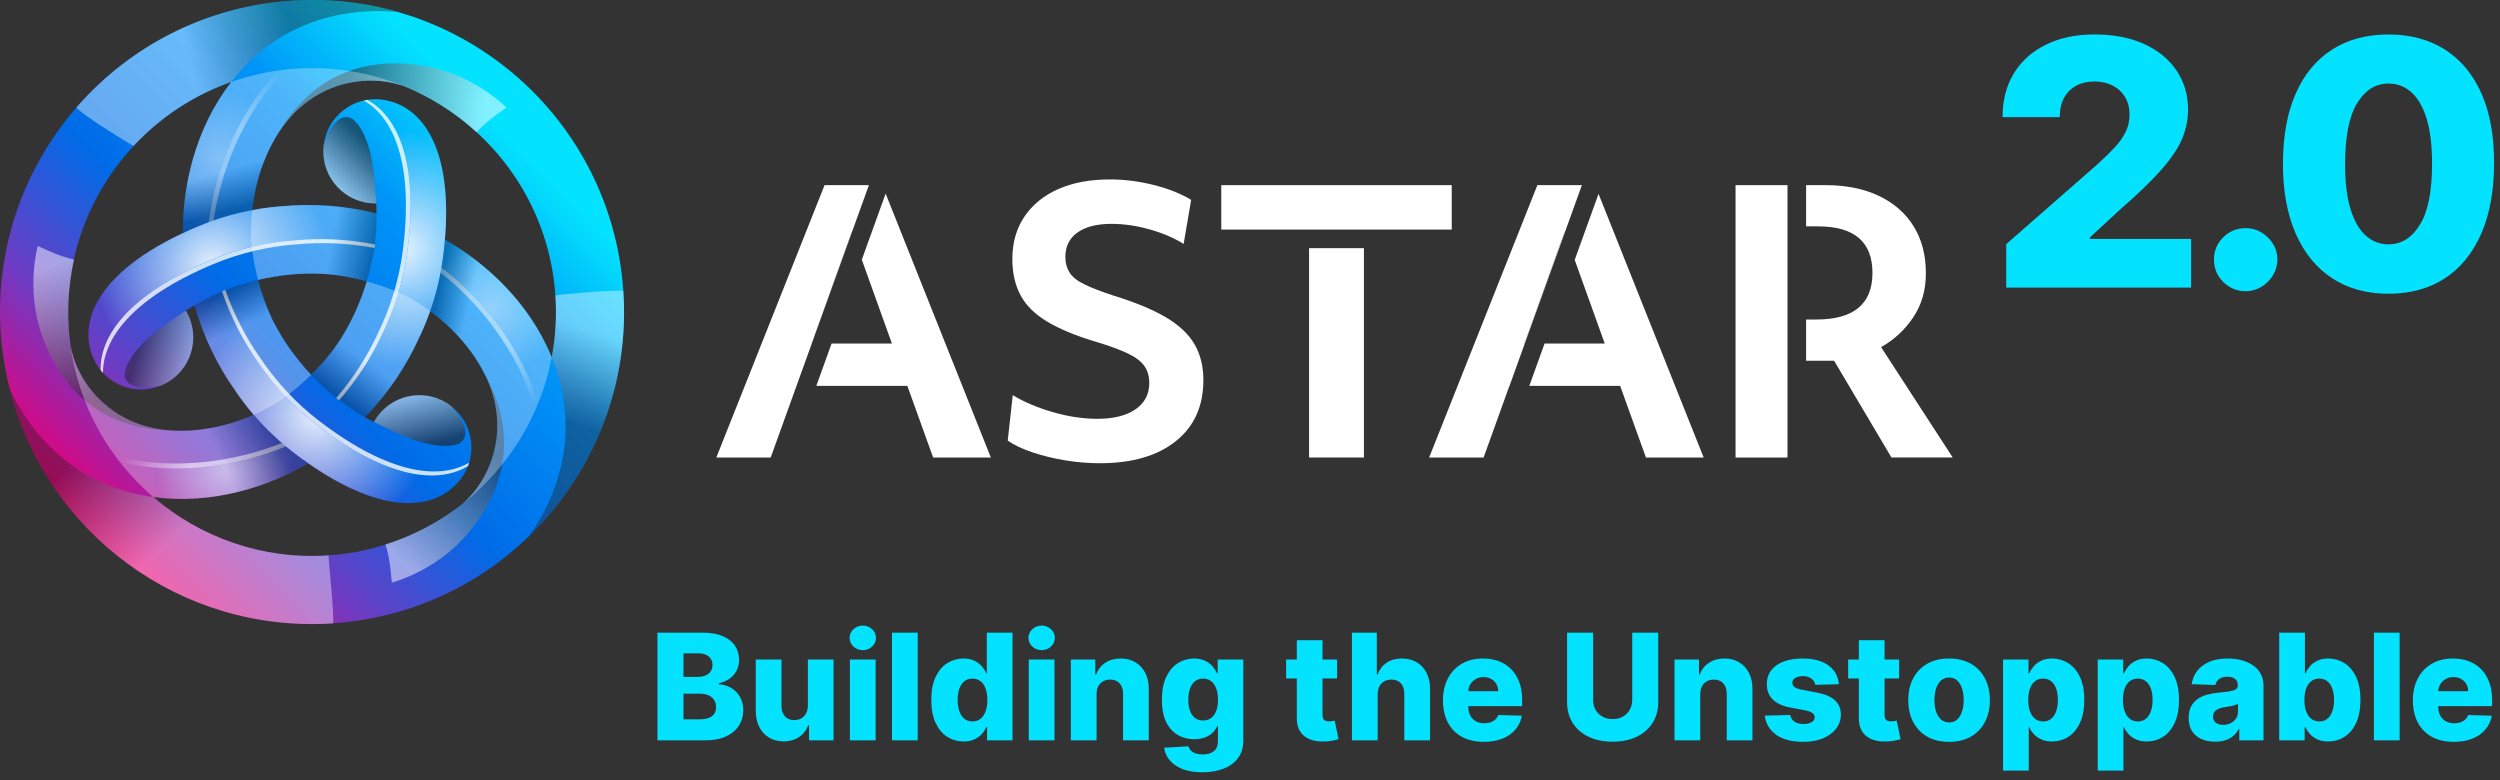 <svg width="878" height="274" viewBox="0 0 878 274" fill="none" xmlns="http://www.w3.org/2000/svg">
<rect x="0" y="0" width="878" height="274" fill="#333333" stroke="none"/>
<path d="M218.906 102.147C214.796 41.767 162.526 -3.853 102.146 0.257C72.066 2.307 45.656 16.307 27.226 37.307L27.176 37.267C27.056 37.437 26.936 37.607 26.816 37.777C8.506 58.877 -1.784 86.937 0.256 117.017C0.446 119.887 0.786 122.707 1.196 125.497C1.216 125.627 1.236 125.747 1.246 125.877C1.526 127.717 1.846 129.547 2.206 131.357C2.206 131.387 2.216 131.427 2.226 131.457C2.556 133.097 2.926 134.727 3.336 136.337C15.996 186.807 63.276 222.547 117.016 218.897C177.396 214.787 223.016 162.517 218.906 102.137V102.147ZM195.056 103.767C195.566 111.197 195.096 118.477 193.766 125.477C193.746 125.437 193.736 125.397 193.716 125.357C185.776 105.937 170.056 91.917 156.236 84.177C159.036 51.277 147.866 37.407 135.236 35.157C134.896 35.087 134.546 35.037 134.196 34.987C124.166 33.697 114.996 40.787 113.716 50.817C112.426 60.847 119.516 70.017 129.546 71.297C130.416 71.407 131.286 71.437 132.146 71.427C132.206 72.537 132.236 73.717 132.246 74.947C120.566 72.057 109.646 71.487 99.686 72.377C95.966 72.627 92.236 73.097 88.536 73.787C89.776 62.677 93.946 50.207 102.036 41.077C109.856 32.257 121.476 27.197 134.166 28.497C136.566 28.747 139.136 29.337 141.446 30.107C141.556 30.147 141.666 30.177 141.766 30.207C171.136 42.177 192.756 70.047 195.056 103.767ZM118.676 120.507C118.676 120.507 118.656 120.527 118.656 120.547C116.046 124.317 112.936 128.037 109.276 131.637C103.806 125.817 99.406 119.547 96.076 113.057C95.906 112.707 95.726 112.377 95.556 112.027C95.556 112.017 95.546 111.997 95.536 111.987C93.576 107.837 91.906 103.277 90.626 98.317C98.416 96.487 106.046 95.807 113.346 96.167C113.736 96.197 114.106 96.197 114.496 96.237C114.506 96.237 114.526 96.237 114.536 96.237C119.106 96.617 123.876 97.447 128.806 98.807C126.496 106.467 123.266 113.407 119.316 119.547C119.096 119.867 118.906 120.187 118.686 120.517L118.676 120.507ZM81.226 28.757C81.226 28.757 81.186 28.807 81.166 28.837C68.326 45.417 64.046 66.027 64.236 81.867C34.346 95.897 27.916 112.497 32.286 124.567C32.396 124.897 32.526 125.227 32.666 125.547C36.566 134.877 47.286 139.267 56.616 135.367C65.946 131.467 70.336 120.747 66.446 111.417C66.106 110.607 65.696 109.837 65.256 109.107C66.196 108.497 67.216 107.867 68.296 107.237C71.626 118.807 76.566 128.587 82.316 136.767C84.386 139.857 86.656 142.847 89.096 145.707C78.856 150.187 65.966 152.817 54.006 150.377C42.456 148.017 32.266 140.477 27.046 128.847C26.056 126.647 25.286 124.127 24.806 121.737C24.506 119.647 24.256 117.547 24.116 115.417C21.446 76.167 45.796 41.217 81.236 28.777L81.226 28.757ZM115.386 195.057C92.076 196.647 70.286 188.687 53.816 174.557C74.596 177.387 94.586 170.797 108.196 162.707C135.306 181.597 152.896 178.857 161.166 169.047C161.396 168.787 161.616 168.507 161.826 168.227C167.956 160.187 166.396 148.697 158.356 142.577C150.316 136.447 138.826 138.007 132.706 146.047C132.176 146.747 131.716 147.487 131.296 148.227C130.306 147.717 129.256 147.157 128.176 146.547C136.536 137.877 142.486 128.697 146.696 119.617C148.346 116.267 149.796 112.807 151.056 109.247C160.066 115.877 168.796 125.727 172.656 137.307C176.386 148.487 174.956 161.087 167.496 171.417C166.076 173.377 164.286 175.307 162.456 176.917C162.426 176.937 162.406 176.967 162.376 176.987C149.316 187.247 133.156 193.847 115.376 195.047L115.386 195.057Z" fill="url(#paint0_linear_3588_6600)"/>
<path style="mix-blend-mode:overlay" opacity="0.9" d="M135.245 35.157C134.905 35.087 134.555 35.038 134.205 34.987C132.435 34.758 130.685 34.807 129.005 35.078C139.485 40.778 147.135 56.667 143.115 88.017C141.785 98.397 138.695 108.277 134.235 117.337C130.625 125.127 125.705 132.997 119.105 140.567C122.275 142.947 125.375 144.937 128.205 146.547C136.565 137.877 142.515 128.697 146.725 119.617C151.185 110.557 154.265 100.677 155.605 90.297C160.385 52.977 148.645 37.557 135.255 35.167L135.245 35.157Z" fill="url(#paint1_radial_3588_6600)"/>
<g style="mix-blend-mode:overlay" opacity="0.8">
<path d="M143.106 88.017C147.126 56.677 139.486 40.787 128.996 35.077C128.586 35.137 128.186 35.227 127.786 35.317C138.046 41.217 145.436 57.087 141.466 88.007C140.136 98.387 137.046 108.267 132.586 117.327C129.096 124.867 124.366 132.467 118.096 139.797C118.426 140.057 118.766 140.307 119.096 140.547C125.706 132.987 130.616 125.117 134.226 117.317C138.686 108.257 141.766 98.377 143.106 87.997V88.017Z" fill="white"/>
</g>
<path style="mix-blend-mode:overlay" opacity="0.5" d="M103.266 159.107C102.276 158.357 101.336 157.567 100.386 156.787C84.916 163.237 63.466 167.287 42.176 162.347C45.666 166.787 49.556 170.897 53.826 174.567C74.606 177.397 94.596 170.807 108.206 162.717C106.586 161.587 104.946 160.397 103.256 159.117L103.266 159.107Z" fill="url(#paint2_radial_3588_6600)"/>
<path style="mix-blend-mode:overlay" opacity="0.6" d="M100.385 156.777C99.915 156.387 99.435 155.997 98.965 155.597C83.375 161.827 61.835 165.547 40.585 160.257C41.105 160.957 41.626 161.657 42.166 162.337C63.456 167.277 84.905 163.227 100.375 156.777H100.385Z" fill="url(#paint3_linear_3588_6600)"/>
<path style="mix-blend-mode:overlay" opacity="0.9" d="M32.295 124.568C32.406 124.898 32.535 125.228 32.675 125.548C33.365 127.198 34.276 128.688 35.346 130.008C35.045 118.078 44.986 103.518 74.135 91.317C83.796 87.278 93.885 85.017 103.966 84.338C112.526 83.567 121.796 83.888 131.646 85.828C132.116 81.888 132.296 78.218 132.276 74.957C120.586 72.058 109.656 71.487 99.695 72.388C89.615 73.058 79.516 75.328 69.865 79.368C35.156 93.888 27.675 111.768 32.295 124.558V124.568Z" fill="url(#paint4_radial_3588_6600)"/>
<g style="mix-blend-mode:overlay" opacity="0.8">
<path d="M74.135 91.327C44.985 103.517 35.045 118.087 35.345 130.017C35.605 130.337 35.885 130.647 36.165 130.947C36.145 119.107 46.195 104.777 74.955 92.747C84.615 88.707 94.705 86.447 104.785 85.767C113.055 85.027 122.005 85.307 131.495 87.087C131.555 86.667 131.595 86.257 131.645 85.847C121.795 83.907 112.525 83.587 103.965 84.357C93.885 85.027 83.785 87.297 74.135 91.337V91.327Z" fill="white"/>
</g>
<path style="mix-blend-mode:overlay" opacity="0.4" d="M155.626 90.287C155.466 91.517 155.266 92.727 155.056 93.947C168.376 104.117 182.606 120.667 188.976 141.577C191.086 136.337 192.686 130.917 193.726 125.377C185.786 105.967 170.086 91.957 156.266 84.207C156.096 86.167 155.886 88.187 155.616 90.287H155.626Z" fill="url(#paint5_radial_3588_6600)"/>
<path style="mix-blend-mode:overlay" opacity="0.5" d="M155.056 93.947C154.956 94.557 154.856 95.157 154.736 95.767C167.926 106.147 181.916 122.947 187.956 143.997C188.306 143.197 188.646 142.397 188.966 141.587C182.596 120.677 168.366 104.127 155.046 93.957L155.056 93.947Z" fill="url(#paint6_linear_3588_6600)"/>
<path style="mix-blend-mode:overlay" opacity="0.9" d="M161.196 169.017C161.426 168.757 161.646 168.477 161.856 168.197C162.936 166.777 163.776 165.237 164.386 163.647C154.206 169.877 136.626 168.547 111.486 149.397C103.166 143.057 96.146 135.437 90.526 127.047C85.586 120.017 81.226 111.827 77.976 102.327C74.326 103.887 71.056 105.567 68.246 107.217C71.576 118.787 76.556 128.537 82.306 136.717C87.926 145.107 94.936 152.727 103.266 159.067C133.196 181.867 152.416 179.407 161.186 169.007L161.196 169.017Z" fill="url(#paint7_radial_3588_6600)"/>
<g style="mix-blend-mode:overlay" opacity="0.8">
<path d="M111.486 149.407C136.626 168.557 154.206 169.887 164.386 163.657C164.536 163.267 164.656 162.877 164.776 162.487C154.536 168.427 137.096 166.887 112.306 147.987C103.986 141.647 96.966 134.027 91.346 125.637C86.566 118.847 82.346 110.947 79.136 101.847C78.746 102.007 78.366 102.167 77.986 102.337C81.236 111.837 85.586 120.027 90.536 127.057C96.156 135.447 103.166 143.067 111.496 149.407H111.486Z" fill="white"/>
</g>
<path style="mix-blend-mode:overlay" opacity="0.3" d="M69.846 79.347C70.986 78.867 72.146 78.437 73.296 78.017C75.446 61.397 82.656 40.797 97.586 24.827C91.996 25.627 86.496 26.947 81.176 28.807C68.336 45.387 64.056 65.997 64.246 81.837C66.026 80.997 67.886 80.167 69.836 79.357L69.846 79.347Z" fill="url(#paint8_radial_3588_6600)"/>
<path style="mix-blend-mode:overlay" opacity="0.4" d="M73.295 78.017C73.875 77.807 74.445 77.587 75.025 77.387C77.425 60.777 84.975 40.257 100.185 24.507C99.315 24.607 98.455 24.707 97.585 24.837C82.655 40.807 75.435 61.407 73.295 78.027V78.017Z" fill="url(#paint9_linear_3588_6600)"/>
<path style="mix-blend-mode:multiply" opacity="0.4" d="M102.146 0.257C72.066 2.307 45.656 16.307 27.226 37.307C27.086 37.467 26.946 37.627 26.806 37.787C30.396 41.347 42.116 48.367 46.876 51.287C56.206 41.247 67.936 33.417 81.226 28.757C82.156 27.557 83.116 26.377 84.136 25.227C96.516 11.257 113.416 3.877 133.026 3.877C135.206 3.877 139.656 4.227 139.746 4.227C127.856 0.817 115.196 -0.633 102.136 0.257H102.146Z" fill="url(#paint10_linear_3588_6600)"/>
<path style="mix-blend-mode:multiply" opacity="0.4" d="M115.395 195.057C92.085 196.647 70.295 188.687 53.825 174.557C52.295 174.347 50.755 174.097 49.215 173.787C30.925 170.047 16.085 159.107 6.285 142.127C5.195 140.237 4.215 138.307 3.335 136.357C15.995 186.827 63.275 222.567 117.015 218.917C117.255 213.387 115.625 200.547 115.395 195.067V195.057Z" fill="url(#paint11_linear_3588_6600)"/>
<path style="mix-blend-mode:multiply" opacity="0.4" d="M218.906 102.147C215.536 101.807 199.096 103.097 195.056 103.767C195.566 111.197 195.096 118.477 193.766 125.477C194.336 126.867 194.876 128.287 195.356 129.737C201.266 147.437 199.206 165.767 189.406 182.747C188.336 184.597 187.176 186.377 185.956 188.087C185.936 188.117 185.906 188.157 185.886 188.187C185.886 188.187 185.936 188.147 185.966 188.117C208.226 166.467 221.186 135.557 218.916 102.147H218.906Z" fill="url(#paint12_linear_3588_6600)"/>
<path style="mix-blend-mode:multiply" opacity="0.5" d="M134.156 28.497C136.556 28.747 139.126 29.337 141.436 30.107C141.546 30.147 141.656 30.177 141.756 30.207C151.206 34.057 159.856 39.567 167.316 46.377C167.336 46.387 167.346 46.397 167.366 46.417C170.966 42.307 177.886 37.787 177.886 37.787C177.886 37.787 167.286 26.947 151.066 23.577C139.716 21.217 114.116 18.937 97.966 46.417C97.966 46.417 98.026 46.357 98.126 46.267C99.316 44.457 100.586 42.707 102.026 41.087C109.846 32.267 121.466 27.207 134.156 28.507V28.497Z" fill="url(#paint13_linear_3588_6600)"/>
<path style="mix-blend-mode:multiply" opacity="0.5" d="M167.505 171.407C166.085 173.367 164.295 175.297 162.465 176.907C162.385 176.977 162.295 177.067 162.215 177.137C154.155 183.397 145.065 188.127 135.435 191.187C135.415 191.187 135.395 191.207 135.375 191.207C137.135 196.377 137.585 204.627 137.585 204.627C137.585 204.627 152.275 200.867 163.295 188.507C171.015 179.857 185.795 158.827 170.065 131.097C170.065 131.097 170.085 131.187 170.115 131.307C171.085 133.247 171.965 135.217 172.655 137.277C176.385 148.457 174.955 161.057 167.495 171.387L167.505 171.407Z" fill="url(#paint14_linear_3588_6600)"/>
<path style="mix-blend-mode:multiply" opacity="0.5" d="M27.076 128.867C26.086 126.667 25.316 124.147 24.836 121.757C24.816 121.647 24.786 121.537 24.766 121.427C23.376 111.317 23.826 101.077 25.986 91.207C25.986 91.187 25.986 91.167 25.986 91.147C20.626 90.087 13.256 86.347 13.256 86.347C13.256 86.347 9.166 100.947 14.356 116.677C17.996 127.687 28.816 150.997 60.686 151.247C60.686 151.247 60.606 151.217 60.476 151.187C58.316 151.057 56.156 150.837 54.036 150.397C42.486 148.037 32.296 140.497 27.076 128.867Z" fill="url(#paint15_linear_3588_6600)"/>
<path style="mix-blend-mode:multiply" opacity="0.6" d="M129.545 71.307C130.415 71.417 131.285 71.447 132.145 71.437C132.145 71.437 131.575 60.047 130.175 54.207C128.775 48.367 126.715 44.497 124.445 42.307C122.825 40.737 117.695 38.787 113.715 50.827C112.425 60.857 119.515 70.027 129.545 71.307Z" fill="url(#paint16_linear_3588_6600)"/>
<path style="mix-blend-mode:multiply" opacity="0.5" d="M66.445 111.427C66.105 110.617 65.695 109.847 65.255 109.117C65.255 109.117 55.685 115.307 51.325 119.437C46.965 123.567 44.645 127.287 43.885 130.347C43.335 132.537 44.205 137.947 56.625 135.377C65.955 131.477 70.345 120.757 66.455 111.427H66.445Z" fill="url(#paint17_linear_3588_6600)"/>
<path style="mix-blend-mode:multiply" opacity="0.6" d="M132.745 146.007C132.215 146.707 131.755 147.447 131.335 148.187C131.335 148.187 141.485 153.387 147.235 155.097C152.995 156.807 157.375 156.957 160.405 156.087C162.575 155.467 166.825 152.007 158.395 142.537C150.355 136.407 138.865 137.967 132.745 146.007Z" fill="url(#paint18_linear_3588_6600)"/>
<path style="mix-blend-mode:multiply" opacity="0.3" d="M128.806 98.797C126.496 106.457 123.266 113.397 119.316 119.537C119.096 119.857 118.906 120.177 118.686 120.507C118.686 120.517 118.666 120.527 118.666 120.547C116.056 124.317 112.946 128.037 109.286 131.637C111.796 134.307 114.506 136.887 117.486 139.337C121.226 142.287 124.896 144.667 128.216 146.547C136.576 137.877 142.526 128.697 146.736 119.617C148.386 116.267 149.836 112.807 151.096 109.247C147.236 106.407 143.336 104.147 139.736 102.617C136.016 101.027 132.376 99.787 128.816 98.807L128.806 98.797Z" fill="url(#paint19_linear_3588_6600)"/>
<path style="mix-blend-mode:multiply" opacity="0.3" d="M53.825 174.557C74.605 177.387 94.595 170.797 108.205 162.707C106.585 161.577 104.945 160.387 103.255 159.107C97.995 155.107 93.265 150.587 89.085 145.697C78.845 150.177 65.955 152.807 53.995 150.367C42.445 148.007 32.255 140.467 27.035 128.837C26.045 126.637 25.275 124.117 24.795 121.727C27.815 142.907 38.505 161.417 53.825 174.567V174.557Z" fill="url(#paint20_linear_3588_6600)"/>
<path style="mix-blend-mode:multiply" opacity="0.3" d="M109.275 131.627C103.805 125.807 99.405 119.537 96.075 113.047C95.905 112.697 95.725 112.367 95.555 112.017C95.555 112.007 95.545 111.987 95.535 111.977C93.575 107.827 91.905 103.267 90.625 98.307C87.065 99.147 83.485 100.197 79.875 101.547C75.455 103.307 71.575 105.287 68.295 107.217C71.625 118.787 76.565 128.567 82.315 136.747C84.385 139.837 86.655 142.827 89.095 145.687C93.485 143.767 97.405 141.507 100.535 139.157C103.765 136.727 106.655 134.207 109.285 131.627H109.275Z" fill="url(#paint21_linear_3588_6600)"/>
<path style="mix-blend-mode:multiply" opacity="0.3" d="M81.165 28.837C68.326 45.417 64.046 66.028 64.236 81.858C66.025 81.017 67.885 80.188 69.846 79.368C75.936 76.817 82.195 74.987 88.525 73.797C89.766 62.688 93.936 50.218 102.026 41.087C109.846 32.267 121.466 27.207 134.156 28.508C136.556 28.758 139.126 29.348 141.436 30.117C141.546 30.157 141.656 30.188 141.756 30.218C130.076 25.457 117.166 23.207 103.756 24.117C95.876 24.657 88.335 26.267 81.216 28.758C81.195 28.788 81.175 28.808 81.156 28.837H81.165Z" fill="url(#paint22_linear_3588_6600)"/>
<path style="mix-blend-mode:multiply" opacity="0.3" d="M193.726 125.357C185.786 105.937 170.066 91.917 156.246 84.177C156.076 86.147 155.866 88.177 155.596 90.287C154.756 96.837 153.216 103.177 151.076 109.247C160.086 115.877 168.816 125.727 172.676 137.307C176.406 148.487 174.976 161.087 167.516 171.417C166.096 173.377 164.306 175.307 162.476 176.917C162.446 176.937 162.426 176.967 162.396 176.987C178.486 164.347 189.866 146.117 193.766 125.477C193.746 125.437 193.736 125.397 193.716 125.357H193.726Z" fill="url(#paint23_linear_3588_6600)"/>
<path style="mix-blend-mode:multiply" opacity="0.3" d="M88.466 86.977C88.956 90.987 89.686 94.747 90.616 98.317C98.406 96.487 106.036 95.807 113.336 96.167C113.726 96.197 114.096 96.197 114.486 96.237C114.496 96.237 114.516 96.237 114.526 96.237C119.096 96.617 123.866 97.447 128.796 98.807C129.856 95.307 130.726 91.667 131.366 87.867C132.056 83.147 132.276 78.777 132.246 74.957C120.566 72.067 109.646 71.497 99.686 72.387C95.966 72.637 92.236 73.107 88.536 73.797C88.006 78.567 87.996 83.087 88.466 86.977Z" fill="url(#paint24_linear_3588_6600)"/>
<path d="M549.486 81.387L535.396 120.657H535.496L549.576 81.617L549.486 81.387Z" fill="white"/>
<path d="M299.146 81.387L285.056 120.657H285.096L299.196 81.537L299.146 81.387Z" fill="white"/>
<path d="M302.666 91.197L313.246 120.657H292.046L286.696 135.507H318.656L327.716 160.677H347.986L311.036 67.997L302.666 91.197Z" fill="white"/>
<path d="M285.056 120.657L299.146 81.387L299.196 81.537L305.156 65.027H289.586L251.576 160.677H270.666L285.096 120.657H285.056Z" fill="white"/>
<path d="M409.406 111.407C404.786 108.687 398.666 106.147 391.026 103.797C386.666 102.377 383.246 101.047 380.766 99.827C378.286 98.617 376.566 97.227 375.606 95.677C374.636 94.127 374.156 92.297 374.156 90.197C374.156 86.507 375.586 83.657 378.436 81.637C381.286 79.627 385.276 78.617 390.396 78.617C394.596 78.617 398.976 79.247 403.546 80.507C408.116 81.767 412.166 83.487 415.696 85.667L418.336 70.187C414.726 68.007 410.346 66.267 405.186 64.967C400.026 63.667 394.886 63.017 389.766 63.017C382.796 63.017 376.756 64.147 371.646 66.417C366.526 68.687 362.566 71.917 359.756 76.107C356.946 80.307 355.536 85.257 355.536 90.957C355.536 95.827 356.486 100.037 358.366 103.607C360.256 107.177 363.336 110.257 367.616 112.857C371.896 115.457 377.516 117.807 384.486 119.907C389.516 121.417 393.426 122.847 396.196 124.187C398.966 125.527 400.896 127.017 401.986 128.657C403.076 130.297 403.626 132.247 403.626 134.507C403.626 138.457 402.006 141.537 398.776 143.757C395.546 145.977 391.076 147.087 385.376 147.087C380.426 147.087 375.246 146.317 369.836 144.757C364.426 143.207 359.706 141.217 355.676 138.777L353.916 154.757C356.266 156.357 359.206 157.737 362.726 158.907C366.246 160.077 370.046 161.007 374.116 161.677C378.186 162.347 382.236 162.687 386.256 162.687C397.586 162.687 406.476 160.107 412.936 154.947C419.396 149.787 422.626 142.637 422.626 133.487C422.626 128.617 421.576 124.407 419.476 120.837C417.376 117.267 414.026 114.127 409.406 111.397V111.407Z" fill="white"/>
<path d="M509.846 65.027H428.916V80.627H509.846V65.027Z" fill="white"/>
<path d="M479.006 87.157H459.746V160.677H479.006V87.157Z" fill="white"/>
<path d="M535.396 120.657L549.486 81.387L549.576 81.617L555.556 65.027H539.926L501.916 160.677H521.046L530.106 135.507H530.146L535.496 120.657H535.396Z" fill="white"/>
<path d="M553.036 91.277L563.586 120.657H542.446L537.096 135.507H568.996L578.056 160.677H598.326L561.406 68.077L553.036 91.277Z" fill="white"/>
<path d="M660.626 121.917C665.246 119.317 669.016 115.817 671.956 111.407C674.896 107.007 676.366 101.867 676.366 95.987C676.366 89.607 674.936 84.117 672.086 79.497C669.236 74.887 665.166 71.317 659.876 68.797C654.586 66.277 648.296 65.017 640.996 65.017H634.306V79.497H638.476C651.226 79.497 657.606 84.947 657.606 95.857C657.606 106.767 651.016 112.217 637.846 112.217H634.306V126.687H644.136L664.276 160.667H685.796L660.626 121.897V121.917Z" fill="white"/>
<path d="M627.765 65.027H609.525V160.687H627.765V65.027Z" fill="white"/>
<path d="M733.975 83.377L744.465 73.697C750.835 68.157 755.755 63.407 759.215 59.437C762.685 55.467 765.085 51.847 766.435 48.557C767.775 45.277 768.445 41.957 768.445 38.617C768.445 33.367 767.095 28.747 764.395 24.757C761.695 20.777 757.895 17.667 752.985 15.437C748.075 13.207 742.295 12.097 735.635 12.097C728.975 12.097 723.525 13.277 718.655 15.627C713.785 17.987 710.015 21.327 707.325 25.667C704.645 30.007 703.295 35.157 703.295 41.127H723.385C723.385 38.477 723.895 36.217 724.905 34.357C725.915 32.497 727.335 31.077 729.165 30.097C730.995 29.117 733.115 28.617 735.545 28.617C737.975 28.617 740.075 29.087 741.925 30.027C743.785 30.967 745.235 32.307 746.295 34.037C747.355 35.767 747.885 37.837 747.885 40.267C747.885 42.437 747.445 44.447 746.555 46.287C745.665 48.127 744.385 49.957 742.695 51.767C741.015 53.577 738.965 55.567 736.575 57.737L704.585 85.747V100.997H769.515V83.907H733.965V83.347L733.975 83.377ZM788.685 80.127C785.605 80.127 782.965 81.207 780.785 83.357C778.605 85.517 777.525 88.107 777.555 91.127C777.525 94.207 778.605 96.837 780.785 99.007C782.975 101.177 785.605 102.267 788.685 102.267C790.655 102.267 792.475 101.767 794.145 100.767C795.815 99.767 797.175 98.427 798.215 96.737C799.255 95.057 799.795 93.177 799.825 91.127C799.795 88.097 798.665 85.507 796.425 83.357C794.185 81.197 791.605 80.127 788.695 80.127H788.685ZM871.465 32.797C868.465 26.057 864.195 20.927 858.635 17.397C853.085 13.867 846.475 12.107 838.825 12.107C831.175 12.107 824.585 13.867 819.055 17.397C813.535 20.927 809.275 26.047 806.295 32.777C803.315 39.497 801.805 47.677 801.775 57.297C801.745 66.917 803.235 75.147 806.225 81.987C809.225 88.827 813.495 94.067 819.025 97.707C824.565 101.347 831.165 103.167 838.815 103.167C846.465 103.167 853.095 101.357 858.625 97.747C864.155 94.137 868.415 88.907 871.415 82.047C874.415 75.197 875.915 66.947 875.915 57.287C875.945 47.697 874.455 39.527 871.465 32.787V32.797ZM849.925 78.817C847.095 83.487 843.405 85.817 838.835 85.817C835.805 85.817 833.135 84.787 830.825 82.717C828.515 80.647 826.725 77.497 825.455 73.277C824.185 69.047 823.565 63.727 823.595 57.307C823.625 47.827 825.035 40.797 827.835 36.217C830.635 31.637 834.305 29.347 838.845 29.347C841.905 29.347 844.565 30.357 846.855 32.387C849.145 34.417 850.925 37.487 852.205 41.617C853.495 45.747 854.135 50.977 854.135 57.317C854.165 66.997 852.765 74.167 849.935 78.837L849.925 78.817Z" fill="#03E2FE"/>
<path d="M230.897 260V222.182H246.667C249.499 222.182 251.868 222.582 253.777 223.382C255.697 224.182 257.137 225.303 258.098 226.743C259.07 228.183 259.556 229.851 259.556 231.747C259.556 233.188 259.255 234.474 258.652 235.607C258.048 236.727 257.217 237.656 256.159 238.395C255.1 239.134 253.875 239.651 252.484 239.946V240.315C254.011 240.389 255.42 240.802 256.713 241.553C258.018 242.304 259.064 243.35 259.852 244.692C260.64 246.021 261.034 247.597 261.034 249.419C261.034 251.45 260.517 253.266 259.483 254.866C258.449 256.455 256.953 257.71 254.995 258.634C253.038 259.545 250.662 260 247.868 260H230.897ZM240.038 252.632H245.689C247.671 252.632 249.129 252.257 250.065 251.506C251.013 250.755 251.487 249.708 251.487 248.366C251.487 247.394 251.259 246.557 250.804 245.855C250.348 245.141 249.702 244.593 248.865 244.212C248.028 243.818 247.024 243.621 245.855 243.621H240.038V252.632ZM240.038 237.73H245.098C246.095 237.73 246.981 237.564 247.757 237.232C248.532 236.899 249.136 236.419 249.566 235.791C250.01 235.163 250.231 234.406 250.231 233.52C250.231 232.252 249.782 231.255 248.883 230.528C247.984 229.802 246.772 229.439 245.245 229.439H240.038V237.73ZM283.728 247.757V231.636H292.74V260H284.135V254.719H283.839C283.211 256.455 282.14 257.833 280.626 258.855C279.124 259.865 277.308 260.369 275.179 260.369C273.246 260.369 271.547 259.926 270.082 259.04C268.617 258.153 267.478 256.916 266.666 255.328C265.853 253.728 265.441 251.857 265.429 249.714V231.636H274.458V247.942C274.471 249.481 274.877 250.693 275.677 251.58C276.477 252.466 277.567 252.909 278.946 252.909C279.844 252.909 280.651 252.712 281.365 252.318C282.091 251.912 282.663 251.327 283.082 250.564C283.513 249.788 283.728 248.853 283.728 247.757ZM298.487 260V231.636H307.517V260H298.487ZM303.011 228.331C301.743 228.331 300.654 227.912 299.743 227.075C298.832 226.226 298.376 225.204 298.376 224.01C298.376 222.828 298.832 221.819 299.743 220.982C300.654 220.132 301.743 219.707 303.011 219.707C304.292 219.707 305.381 220.132 306.28 220.982C307.191 221.819 307.646 222.828 307.646 224.01C307.646 225.204 307.191 226.226 306.28 227.075C305.381 227.912 304.292 228.331 303.011 228.331ZM322.294 222.182V260H313.265V222.182H322.294ZM338.401 260.406C336.308 260.406 334.406 259.865 332.695 258.781C330.984 257.698 329.618 256.073 328.596 253.906C327.574 251.74 327.063 249.05 327.063 245.837C327.063 242.5 327.593 239.755 328.651 237.601C329.71 235.446 331.095 233.852 332.806 232.818C334.53 231.784 336.382 231.267 338.364 231.267C339.854 231.267 341.128 231.526 342.187 232.043C343.246 232.547 344.12 233.2 344.809 234C345.498 234.8 346.022 235.631 346.379 236.493H346.563V222.182H355.593V260H346.656V255.402H346.379C345.997 256.276 345.455 257.095 344.754 257.858C344.052 258.621 343.172 259.237 342.113 259.705C341.067 260.172 339.829 260.406 338.401 260.406ZM341.54 253.371C342.636 253.371 343.572 253.063 344.347 252.447C345.123 251.82 345.72 250.939 346.138 249.807C346.557 248.674 346.766 247.345 346.766 245.818C346.766 244.267 346.557 242.931 346.138 241.811C345.732 240.691 345.135 239.829 344.347 239.226C343.572 238.623 342.636 238.321 341.54 238.321C340.42 238.321 339.472 238.629 338.697 239.244C337.921 239.86 337.33 240.728 336.924 241.848C336.53 242.968 336.333 244.292 336.333 245.818C336.333 247.345 336.536 248.674 336.942 249.807C337.349 250.939 337.933 251.82 338.697 252.447C339.472 253.063 340.42 253.371 341.54 253.371ZM361.304 260V231.636H370.333V260H361.304ZM365.828 228.331C364.56 228.331 363.47 227.912 362.559 227.075C361.648 226.226 361.193 225.204 361.193 224.01C361.193 222.828 361.648 221.819 362.559 220.982C363.47 220.132 364.56 219.707 365.828 219.707C367.108 219.707 368.198 220.132 369.096 220.982C370.007 221.819 370.463 222.828 370.463 224.01C370.463 225.204 370.007 226.226 369.096 227.075C368.198 227.912 367.108 228.331 365.828 228.331ZM385.111 243.824V260H376.081V231.636H384.668V236.844H384.982C385.609 235.108 386.68 233.748 388.195 232.763C389.709 231.766 391.512 231.267 393.605 231.267C395.599 231.267 397.329 231.716 398.794 232.615C400.271 233.501 401.416 234.745 402.229 236.345C403.054 237.933 403.46 239.792 403.447 241.922V260H394.418V243.695C394.43 242.119 394.03 240.888 393.217 240.001C392.417 239.115 391.303 238.672 389.875 238.672C388.927 238.672 388.09 238.881 387.364 239.3C386.65 239.706 386.096 240.291 385.702 241.054C385.32 241.817 385.123 242.741 385.111 243.824ZM422.26 271.227C419.564 271.227 417.255 270.852 415.335 270.101C413.414 269.35 411.906 268.322 410.811 267.017C409.715 265.712 409.056 264.235 408.835 262.585L417.385 262.105C417.545 262.684 417.84 263.188 418.271 263.619C418.714 264.05 419.287 264.383 419.988 264.616C420.702 264.85 421.539 264.967 422.5 264.967C424.014 264.967 425.263 264.598 426.248 263.859C427.245 263.133 427.744 261.859 427.744 260.037V255.051H427.43C427.073 255.925 426.531 256.707 425.805 257.396C425.079 258.086 424.174 258.627 423.091 259.021C422.02 259.415 420.788 259.612 419.397 259.612C417.329 259.612 415.433 259.132 413.71 258.172C411.999 257.199 410.626 255.697 409.592 253.666C408.57 251.623 408.059 248.994 408.059 245.781C408.059 242.47 408.589 239.743 409.647 237.601C410.706 235.446 412.091 233.852 413.802 232.818C415.526 231.784 417.378 231.267 419.36 231.267C420.85 231.267 422.124 231.526 423.183 232.043C424.254 232.547 425.134 233.2 425.824 234C426.513 234.8 427.036 235.631 427.393 236.493H427.652V231.636H436.645V260.111C436.645 262.511 436.041 264.536 434.835 266.186C433.628 267.836 431.942 269.085 429.775 269.935C427.609 270.796 425.103 271.227 422.26 271.227ZM422.537 253.038C423.632 253.038 424.568 252.749 425.343 252.17C426.119 251.592 426.716 250.761 427.135 249.678C427.553 248.594 427.762 247.295 427.762 245.781C427.762 244.242 427.553 242.919 427.135 241.811C426.728 240.691 426.131 239.829 425.343 239.226C424.568 238.623 423.632 238.321 422.537 238.321C421.416 238.321 420.468 238.629 419.693 239.244C418.917 239.86 418.326 240.728 417.92 241.848C417.526 242.956 417.329 244.267 417.329 245.781C417.329 247.295 417.532 248.594 417.939 249.678C418.345 250.761 418.93 251.592 419.693 252.17C420.468 252.749 421.416 253.038 422.537 253.038ZM469.583 231.636V238.284H451.69V231.636H469.583ZM455.438 224.841H464.468V251.081C464.468 251.635 464.554 252.084 464.727 252.429C464.911 252.761 465.176 253.001 465.521 253.149C465.865 253.285 466.278 253.352 466.758 253.352C467.103 253.352 467.466 253.321 467.847 253.26C468.241 253.186 468.537 253.125 468.734 253.075L470.1 259.594C469.669 259.717 469.06 259.871 468.272 260.055C467.496 260.24 466.567 260.357 465.484 260.406C463.366 260.505 461.55 260.259 460.036 259.668C458.534 259.064 457.383 258.129 456.583 256.861C455.795 255.593 455.414 253.999 455.438 252.078V224.841ZM483.83 243.824V260H474.8V222.182H483.534V236.844H483.848C484.488 235.096 485.535 233.729 486.987 232.744C488.452 231.759 490.243 231.267 492.361 231.267C494.355 231.267 496.091 231.71 497.568 232.597C499.045 233.471 500.19 234.708 501.003 236.308C501.828 237.909 502.234 239.78 502.222 241.922V260H493.192V243.695C493.204 242.119 492.81 240.888 492.01 240.001C491.21 239.115 490.083 238.672 488.631 238.672C487.683 238.672 486.846 238.881 486.119 239.3C485.405 239.706 484.845 240.291 484.439 241.054C484.045 241.817 483.842 242.741 483.83 243.824ZM521.117 260.536C518.15 260.536 515.589 259.951 513.435 258.781C511.293 257.599 509.643 255.919 508.486 253.74C507.341 251.549 506.769 248.945 506.769 245.929C506.769 242.999 507.347 240.438 508.505 238.247C509.662 236.044 511.293 234.332 513.398 233.114C515.503 231.883 517.984 231.267 520.84 231.267C522.859 231.267 524.705 231.581 526.38 232.209C528.054 232.837 529.5 233.766 530.719 234.997C531.938 236.228 532.886 237.749 533.563 239.558C534.24 241.356 534.578 243.418 534.578 245.744V247.997H509.926V242.753H526.176C526.164 241.793 525.936 240.937 525.493 240.186C525.05 239.435 524.441 238.85 523.665 238.432C522.902 238.001 522.022 237.786 521.025 237.786C520.015 237.786 519.11 238.013 518.31 238.469C517.51 238.912 516.876 239.521 516.408 240.297C515.94 241.06 515.694 241.928 515.669 242.901V248.237C515.669 249.394 515.897 250.41 516.353 251.284C516.808 252.146 517.454 252.817 518.292 253.297C519.129 253.777 520.126 254.017 521.283 254.017C522.083 254.017 522.81 253.906 523.462 253.685C524.114 253.463 524.675 253.137 525.142 252.706C525.61 252.275 525.961 251.746 526.195 251.118L534.486 251.358C534.141 253.217 533.384 254.836 532.215 256.214C531.058 257.581 529.537 258.646 527.654 259.409C525.77 260.16 523.591 260.536 521.117 260.536ZM573.241 222.182H582.364V246.575C582.364 249.394 581.693 251.85 580.351 253.943C579.009 256.024 577.138 257.636 574.737 258.781C572.337 259.914 569.548 260.48 566.372 260.48C563.159 260.48 560.352 259.914 557.952 258.781C555.551 257.636 553.686 256.024 552.357 253.943C551.027 251.85 550.362 249.394 550.362 246.575V222.182H559.503V245.781C559.503 247.086 559.786 248.25 560.352 249.271C560.931 250.293 561.737 251.093 562.771 251.672C563.805 252.25 565.006 252.54 566.372 252.54C567.739 252.54 568.933 252.25 569.955 251.672C570.989 251.093 571.795 250.293 572.374 249.271C572.952 248.25 573.241 247.086 573.241 245.781V222.182ZM597.123 243.824V260H588.093V231.636H596.679V236.844H596.993C597.621 235.108 598.692 233.748 600.206 232.763C601.721 231.766 603.524 231.267 605.617 231.267C607.611 231.267 609.341 231.716 610.806 232.615C612.283 233.501 613.428 234.745 614.24 236.345C615.065 237.933 615.471 239.792 615.459 241.922V260H606.429V243.695C606.442 242.119 606.042 240.888 605.229 240.001C604.429 239.115 603.315 238.672 601.887 238.672C600.939 238.672 600.102 238.881 599.375 239.3C598.661 239.706 598.107 240.291 597.713 241.054C597.332 241.817 597.135 242.741 597.123 243.824ZM645.812 240.297L637.521 240.518C637.435 239.928 637.201 239.404 636.82 238.949C636.438 238.481 635.939 238.118 635.324 237.859C634.721 237.589 634.019 237.453 633.219 237.453C632.172 237.453 631.28 237.662 630.541 238.081C629.815 238.5 629.458 239.066 629.47 239.78C629.458 240.334 629.679 240.814 630.135 241.22C630.603 241.626 631.434 241.953 632.628 242.199L638.094 243.233C640.925 243.775 643.03 244.673 644.409 245.929C645.8 247.185 646.502 248.847 646.514 250.915C646.502 252.86 645.923 254.553 644.778 255.993C643.646 257.433 642.095 258.554 640.125 259.354C638.155 260.142 635.902 260.536 633.366 260.536C629.316 260.536 626.122 259.705 623.783 258.043C621.456 256.368 620.126 254.128 619.794 251.321L628.713 251.099C628.91 252.134 629.421 252.921 630.246 253.463C631.071 254.005 632.123 254.276 633.403 254.276C634.561 254.276 635.502 254.06 636.229 253.629C636.955 253.198 637.324 252.626 637.337 251.912C637.324 251.272 637.041 250.761 636.487 250.379C635.933 249.985 635.065 249.678 633.884 249.456L628.935 248.514C626.091 247.997 623.973 247.043 622.582 245.652C621.191 244.249 620.502 242.464 620.514 240.297C620.502 238.401 621.007 236.782 622.028 235.44C623.05 234.086 624.503 233.052 626.386 232.338C628.27 231.624 630.492 231.267 633.053 231.267C636.893 231.267 639.922 232.073 642.138 233.686C644.354 235.286 645.579 237.49 645.812 240.297ZM666.97 231.636V238.284H649.076V231.636H666.97ZM652.825 224.841H661.855V251.081C661.855 251.635 661.941 252.084 662.113 252.429C662.298 252.761 662.563 253.001 662.907 253.149C663.252 253.285 663.664 253.352 664.145 253.352C664.489 253.352 664.852 253.321 665.234 253.26C665.628 253.186 665.923 253.125 666.12 253.075L667.487 259.594C667.056 259.717 666.447 259.871 665.659 260.055C664.883 260.24 663.954 260.357 662.87 260.406C660.753 260.505 658.937 260.259 657.423 259.668C655.921 259.064 654.77 258.129 653.97 256.861C653.182 255.593 652.8 253.999 652.825 252.078V224.841ZM684.512 260.536C681.533 260.536 678.973 259.926 676.831 258.707C674.701 257.476 673.057 255.765 671.9 253.574C670.755 251.37 670.183 248.816 670.183 245.911C670.183 242.993 670.755 240.438 671.9 238.247C673.057 236.044 674.701 234.332 676.831 233.114C678.973 231.883 681.533 231.267 684.512 231.267C687.492 231.267 690.046 231.883 692.176 233.114C694.318 234.332 695.961 236.044 697.106 238.247C698.263 240.438 698.842 242.993 698.842 245.911C698.842 248.816 698.263 251.37 697.106 253.574C695.961 255.765 694.318 257.476 692.176 258.707C690.046 259.926 687.492 260.536 684.512 260.536ZM684.568 253.722C685.651 253.722 686.568 253.389 687.319 252.724C688.07 252.06 688.643 251.136 689.037 249.955C689.443 248.773 689.646 247.406 689.646 245.855C689.646 244.279 689.443 242.901 689.037 241.719C688.643 240.537 688.07 239.614 687.319 238.949C686.568 238.284 685.651 237.952 684.568 237.952C683.448 237.952 682.5 238.284 681.724 238.949C680.961 239.614 680.376 240.537 679.97 241.719C679.576 242.901 679.379 244.279 679.379 245.855C679.379 247.406 679.576 248.773 679.97 249.955C680.376 251.136 680.961 252.06 681.724 252.724C682.5 253.389 683.448 253.722 684.568 253.722ZM703.468 270.636V231.636H712.405V236.493H712.682C713.051 235.631 713.575 234.8 714.252 234C714.941 233.2 715.815 232.547 716.874 232.043C717.945 231.526 719.225 231.267 720.715 231.267C722.685 231.267 724.525 231.784 726.236 232.818C727.96 233.852 729.351 235.446 730.409 237.601C731.468 239.755 731.998 242.5 731.998 245.837C731.998 249.05 731.487 251.74 730.465 253.906C729.455 256.073 728.089 257.698 726.365 258.781C724.654 259.865 722.752 260.406 720.659 260.406C719.231 260.406 717.994 260.172 716.948 259.705C715.901 259.237 715.021 258.621 714.307 257.858C713.605 257.095 713.064 256.276 712.682 255.402H712.498V270.636H703.468ZM712.313 245.818C712.313 247.345 712.516 248.674 712.922 249.807C713.341 250.939 713.938 251.82 714.713 252.447C715.501 253.063 716.443 253.371 717.539 253.371C718.647 253.371 719.588 253.063 720.364 252.447C721.14 251.82 721.724 250.939 722.118 249.807C722.525 248.674 722.728 247.345 722.728 245.818C722.728 244.292 722.525 242.968 722.118 241.848C721.724 240.728 721.14 239.86 720.364 239.244C719.601 238.629 718.659 238.321 717.539 238.321C716.431 238.321 715.489 238.623 714.713 239.226C713.938 239.829 713.341 240.691 712.922 241.811C712.516 242.931 712.313 244.267 712.313 245.818ZM736.729 270.636V231.636H745.667V236.493H745.944C746.313 235.631 746.836 234.8 747.513 234C748.203 233.2 749.077 232.547 750.136 232.043C751.207 231.526 752.487 231.267 753.977 231.267C755.946 231.267 757.787 231.784 759.498 232.818C761.221 233.852 762.612 235.446 763.671 237.601C764.73 239.755 765.259 242.5 765.259 245.837C765.259 249.05 764.748 251.74 763.727 253.906C762.717 256.073 761.351 257.698 759.627 258.781C757.916 259.865 756.014 260.406 753.921 260.406C752.493 260.406 751.256 260.172 750.21 259.705C749.163 259.237 748.283 258.621 747.569 257.858C746.867 257.095 746.326 256.276 745.944 255.402H745.759V270.636H736.729ZM745.575 245.818C745.575 247.345 745.778 248.674 746.184 249.807C746.603 250.939 747.2 251.82 747.975 252.447C748.763 253.063 749.705 253.371 750.8 253.371C751.908 253.371 752.85 253.063 753.626 252.447C754.401 251.82 754.986 250.939 755.38 249.807C755.786 248.674 755.989 247.345 755.989 245.818C755.989 244.292 755.786 242.968 755.38 241.848C754.986 240.728 754.401 239.86 753.626 239.244C752.862 238.629 751.921 238.321 750.8 238.321C749.692 238.321 748.751 238.623 747.975 239.226C747.2 239.829 746.603 240.691 746.184 241.811C745.778 242.931 745.575 244.267 745.575 245.818ZM777.987 260.48C776.177 260.48 774.571 260.179 773.167 259.575C771.776 258.96 770.674 258.036 769.862 256.805C769.062 255.562 768.662 254.005 768.662 252.134C768.662 250.558 768.939 249.228 769.493 248.145C770.047 247.062 770.81 246.181 771.782 245.504C772.755 244.827 773.875 244.316 775.143 243.972C776.411 243.615 777.765 243.375 779.206 243.251C780.818 243.104 782.117 242.95 783.102 242.79C784.087 242.617 784.801 242.377 785.244 242.07C785.699 241.75 785.927 241.3 785.927 240.722V240.629C785.927 239.681 785.601 238.949 784.949 238.432C784.296 237.915 783.416 237.656 782.308 237.656C781.114 237.656 780.154 237.915 779.427 238.432C778.701 238.949 778.239 239.663 778.042 240.574L769.714 240.278C769.96 238.555 770.594 237.016 771.616 235.662C772.65 234.295 774.066 233.224 775.863 232.449C777.673 231.661 779.846 231.267 782.382 231.267C784.191 231.267 785.859 231.482 787.386 231.913C788.913 232.332 790.242 232.947 791.375 233.76C792.507 234.56 793.381 235.545 793.997 236.714C794.625 237.884 794.939 239.22 794.939 240.722V260H786.444V256.048H786.223C785.718 257.009 785.072 257.821 784.284 258.486C783.508 259.151 782.591 259.649 781.532 259.982C780.486 260.314 779.304 260.48 777.987 260.48ZM780.775 254.571C781.748 254.571 782.622 254.374 783.397 253.98C784.185 253.586 784.813 253.045 785.281 252.355C785.749 251.653 785.983 250.841 785.983 249.918V247.222C785.724 247.357 785.41 247.48 785.041 247.591C784.684 247.702 784.29 247.806 783.859 247.905C783.428 248.003 782.985 248.089 782.529 248.163C782.074 248.237 781.637 248.305 781.218 248.366C780.369 248.502 779.643 248.711 779.039 248.994C778.449 249.277 777.993 249.647 777.673 250.102C777.365 250.545 777.211 251.075 777.211 251.69C777.211 252.626 777.544 253.34 778.208 253.832C778.886 254.325 779.741 254.571 780.775 254.571ZM800.46 260V222.182H809.49V236.493H809.674C810.044 235.631 810.567 234.8 811.244 234C811.933 233.2 812.807 232.547 813.866 232.043C814.937 231.526 816.217 231.267 817.707 231.267C819.677 231.267 821.517 231.784 823.228 232.818C824.952 233.852 826.343 235.446 827.402 237.601C828.46 239.755 828.99 242.5 828.99 245.837C828.99 249.05 828.479 251.74 827.457 253.906C826.448 256.073 825.081 257.698 823.358 258.781C821.646 259.865 819.744 260.406 817.652 260.406C816.224 260.406 814.986 260.172 813.94 259.705C812.894 259.237 812.013 258.621 811.299 257.858C810.598 257.095 810.056 256.276 809.674 255.402H809.397V260H800.46ZM809.305 245.818C809.305 247.345 809.508 248.674 809.914 249.807C810.333 250.939 810.93 251.82 811.706 252.447C812.493 253.063 813.435 253.371 814.531 253.371C815.639 253.371 816.581 253.063 817.356 252.447C818.132 251.82 818.717 250.939 819.11 249.807C819.517 248.674 819.72 247.345 819.72 245.818C819.72 244.292 819.517 242.968 819.11 241.848C818.717 240.728 818.132 239.86 817.356 239.244C816.593 238.629 815.651 238.321 814.531 238.321C813.423 238.321 812.481 238.623 811.706 239.226C810.93 239.829 810.333 240.691 809.914 241.811C809.508 242.931 809.305 244.267 809.305 245.818ZM842.751 222.182V260H833.722V222.182H842.751ZM861.757 260.536C858.791 260.536 856.23 259.951 854.076 258.781C851.934 257.599 850.284 255.919 849.127 253.74C847.982 251.549 847.409 248.945 847.409 245.929C847.409 242.999 847.988 240.438 849.145 238.247C850.302 236.044 851.934 234.332 854.039 233.114C856.144 231.883 858.624 231.267 861.48 231.267C863.499 231.267 865.346 231.581 867.02 232.209C868.694 232.837 870.141 233.766 871.36 234.997C872.578 236.228 873.526 237.749 874.203 239.558C874.881 241.356 875.219 243.418 875.219 245.744V247.997H850.567V242.753H866.817C866.805 241.793 866.577 240.937 866.134 240.186C865.691 239.435 865.081 238.85 864.306 238.432C863.542 238.001 862.662 237.786 861.665 237.786C860.656 237.786 859.751 238.013 858.951 238.469C858.15 238.912 857.516 239.521 857.049 240.297C856.581 241.06 856.335 241.928 856.31 242.901V248.237C856.31 249.394 856.538 250.41 856.993 251.284C857.449 252.146 858.095 252.817 858.932 253.297C859.769 253.777 860.766 254.017 861.924 254.017C862.724 254.017 863.45 253.906 864.103 253.685C864.755 253.463 865.315 253.137 865.783 252.706C866.251 252.275 866.602 251.746 866.836 251.118L875.127 251.358C874.782 253.217 874.025 254.836 872.855 256.214C871.698 257.581 870.178 258.646 868.294 259.409C866.411 260.16 864.232 260.536 861.757 260.536Z" fill="#03E2FE"/>
<defs>
<linearGradient id="paint0_linear_3588_6600" x1="34.796" y1="184.367" x2="174.536" y2="44.637" gradientUnits="userSpaceOnUse">
<stop stop-color="#E6007A"/>
<stop offset="0.21" stop-color="#703AC2"/>
<stop offset="0.46" stop-color="#006BE7"/>
<stop offset="0.77" stop-color="#0094F8"/>
<stop offset="1" stop-color="#03E2FE"/>
</linearGradient>
<radialGradient id="paint1_radial_3588_6600" cx="0" cy="0" r="1" gradientUnits="userSpaceOnUse" gradientTransform="translate(140.815 87.397) scale(41.67 41.67)">
<stop stop-color="white"/>
<stop offset="1" stop-color="white" stop-opacity="0"/>
</radialGradient>
<radialGradient id="paint2_radial_3588_6600" cx="0" cy="0" r="1" gradientUnits="userSpaceOnUse" gradientTransform="translate(79.226 164.697) scale(24.24)">
<stop stop-color="white"/>
<stop offset="1" stop-color="white" stop-opacity="0"/>
</radialGradient>
<linearGradient id="paint3_linear_3588_6600" x1="42.845" y1="160.597" x2="66.215" y2="160.267" gradientUnits="userSpaceOnUse">
<stop stop-color="white" stop-opacity="0"/>
<stop offset="1" stop-color="white"/>
</linearGradient>
<radialGradient id="paint4_radial_3588_6600" cx="0" cy="0" r="1" gradientUnits="userSpaceOnUse" gradientTransform="translate(74.752 93.625) rotate(-120) scale(41.67)">
<stop stop-color="white"/>
<stop offset="1" stop-color="white" stop-opacity="0"/>
</radialGradient>
<radialGradient id="paint5_radial_3588_6600" cx="0" cy="0" r="1" gradientUnits="userSpaceOnUse" gradientTransform="translate(172.482 108.318) rotate(-120) scale(24.24)">
<stop stop-color="white"/>
<stop offset="1" stop-color="white" stop-opacity="0"/>
</radialGradient>
<linearGradient id="paint6_linear_3588_6600" x1="187.121" y1="141.874" x2="175.159" y2="121.795" gradientUnits="userSpaceOnUse">
<stop stop-color="white" stop-opacity="0"/>
<stop offset="1" stop-color="white"/>
</linearGradient>
<radialGradient id="paint7_radial_3588_6600" cx="0" cy="0" r="1" gradientUnits="userSpaceOnUse" gradientTransform="translate(111.201 145.8) rotate(120) scale(41.67 41.67)">
<stop stop-color="white"/>
<stop offset="1" stop-color="white" stop-opacity="0"/>
</radialGradient>
<radialGradient id="paint8_radial_3588_6600" cx="0" cy="0" r="1" gradientUnits="userSpaceOnUse" gradientTransform="translate(77.025 55.735) rotate(120) scale(24.24 24.24)">
<stop stop-color="white"/>
<stop offset="1" stop-color="white" stop-opacity="0"/>
</radialGradient>
<linearGradient id="paint9_linear_3588_6600" x1="98.765" y1="26.279" x2="87.366" y2="46.683" gradientUnits="userSpaceOnUse">
<stop stop-color="white" stop-opacity="0"/>
<stop offset="1" stop-color="white"/>
</linearGradient>
<linearGradient id="paint10_linear_3588_6600" x1="103.836" y1="15.917" x2="68.136" y2="26.297" gradientUnits="userSpaceOnUse">
<stop stop-color="#231F20"/>
<stop offset="1" stop-color="white"/>
</linearGradient>
<linearGradient id="paint11_linear_3588_6600" x1="36.376" y1="152.067" x2="66.235" y2="183.227" gradientUnits="userSpaceOnUse">
<stop stop-color="#231F20"/>
<stop offset="1" stop-color="white"/>
</linearGradient>
<linearGradient id="paint12_linear_3588_6600" x1="196.626" y1="147.377" x2="207.006" y2="115.787" gradientUnits="userSpaceOnUse">
<stop stop-color="#231F20"/>
<stop offset="1" stop-color="white"/>
</linearGradient>
<linearGradient id="paint13_linear_3588_6600" x1="120.106" y1="33.977" x2="167.966" y2="44.937" gradientUnits="userSpaceOnUse">
<stop stop-color="#231F20"/>
<stop offset="1" stop-color="white"/>
</linearGradient>
<linearGradient id="paint14_linear_3588_6600" x1="169.791" y1="156.498" x2="136.369" y2="192.466" gradientUnits="userSpaceOnUse">
<stop stop-color="#231F20"/>
<stop offset="1" stop-color="white"/>
</linearGradient>
<linearGradient id="paint15_linear_3588_6600" x1="38.85" y1="138.294" x2="24.411" y2="91.366" gradientUnits="userSpaceOnUse">
<stop stop-color="#231F20"/>
<stop offset="1" stop-color="white"/>
</linearGradient>
<linearGradient id="paint16_linear_3588_6600" x1="130.565" y1="51.627" x2="115.425" y2="66.777" gradientUnits="userSpaceOnUse">
<stop stop-color="#231F20"/>
<stop offset="1" stop-color="white"/>
</linearGradient>
<linearGradient id="paint17_linear_3588_6600" x1="48.899" y1="120.387" x2="69.581" y2="125.928" gradientUnits="userSpaceOnUse">
<stop stop-color="#231F20"/>
<stop offset="1" stop-color="white"/>
</linearGradient>
<linearGradient id="paint18_linear_3588_6600" x1="149.276" y1="156.732" x2="143.726" y2="136.045" gradientUnits="userSpaceOnUse">
<stop stop-color="#231F20"/>
<stop offset="1" stop-color="white"/>
</linearGradient>
<linearGradient id="paint19_linear_3588_6600" x1="117.776" y1="138.327" x2="126.866" y2="125.787" gradientUnits="userSpaceOnUse">
<stop stop-color="#231F20"/>
<stop offset="1" stop-color="white"/>
</linearGradient>
<linearGradient id="paint20_linear_3588_6600" x1="86.485" y1="132.897" x2="68.315" y2="141.557" gradientUnits="userSpaceOnUse">
<stop stop-color="#231F20"/>
<stop offset="1" stop-color="white"/>
</linearGradient>
<linearGradient id="paint21_linear_3588_6600" x1="79.895" y1="102.647" x2="85.515" y2="114.327" gradientUnits="userSpaceOnUse">
<stop stop-color="#231F20"/>
<stop offset="1" stop-color="white"/>
</linearGradient>
<linearGradient id="paint22_linear_3588_6600" x1="106.056" y1="66.567" x2="102.166" y2="53.148" gradientUnits="userSpaceOnUse">
<stop stop-color="#231F20"/>
<stop offset="1" stop-color="white"/>
</linearGradient>
<linearGradient id="paint23_linear_3588_6600" x1="148.036" y1="127.977" x2="159.286" y2="130.577" gradientUnits="userSpaceOnUse">
<stop stop-color="#231F20"/>
<stop offset="1" stop-color="white"/>
</linearGradient>
<linearGradient id="paint24_linear_3588_6600" x1="130.376" y1="89.977" x2="116.096" y2="87.377" gradientUnits="userSpaceOnUse">
<stop stop-color="#231F20"/>
<stop offset="1" stop-color="white"/>
</linearGradient>
</defs>
</svg>
